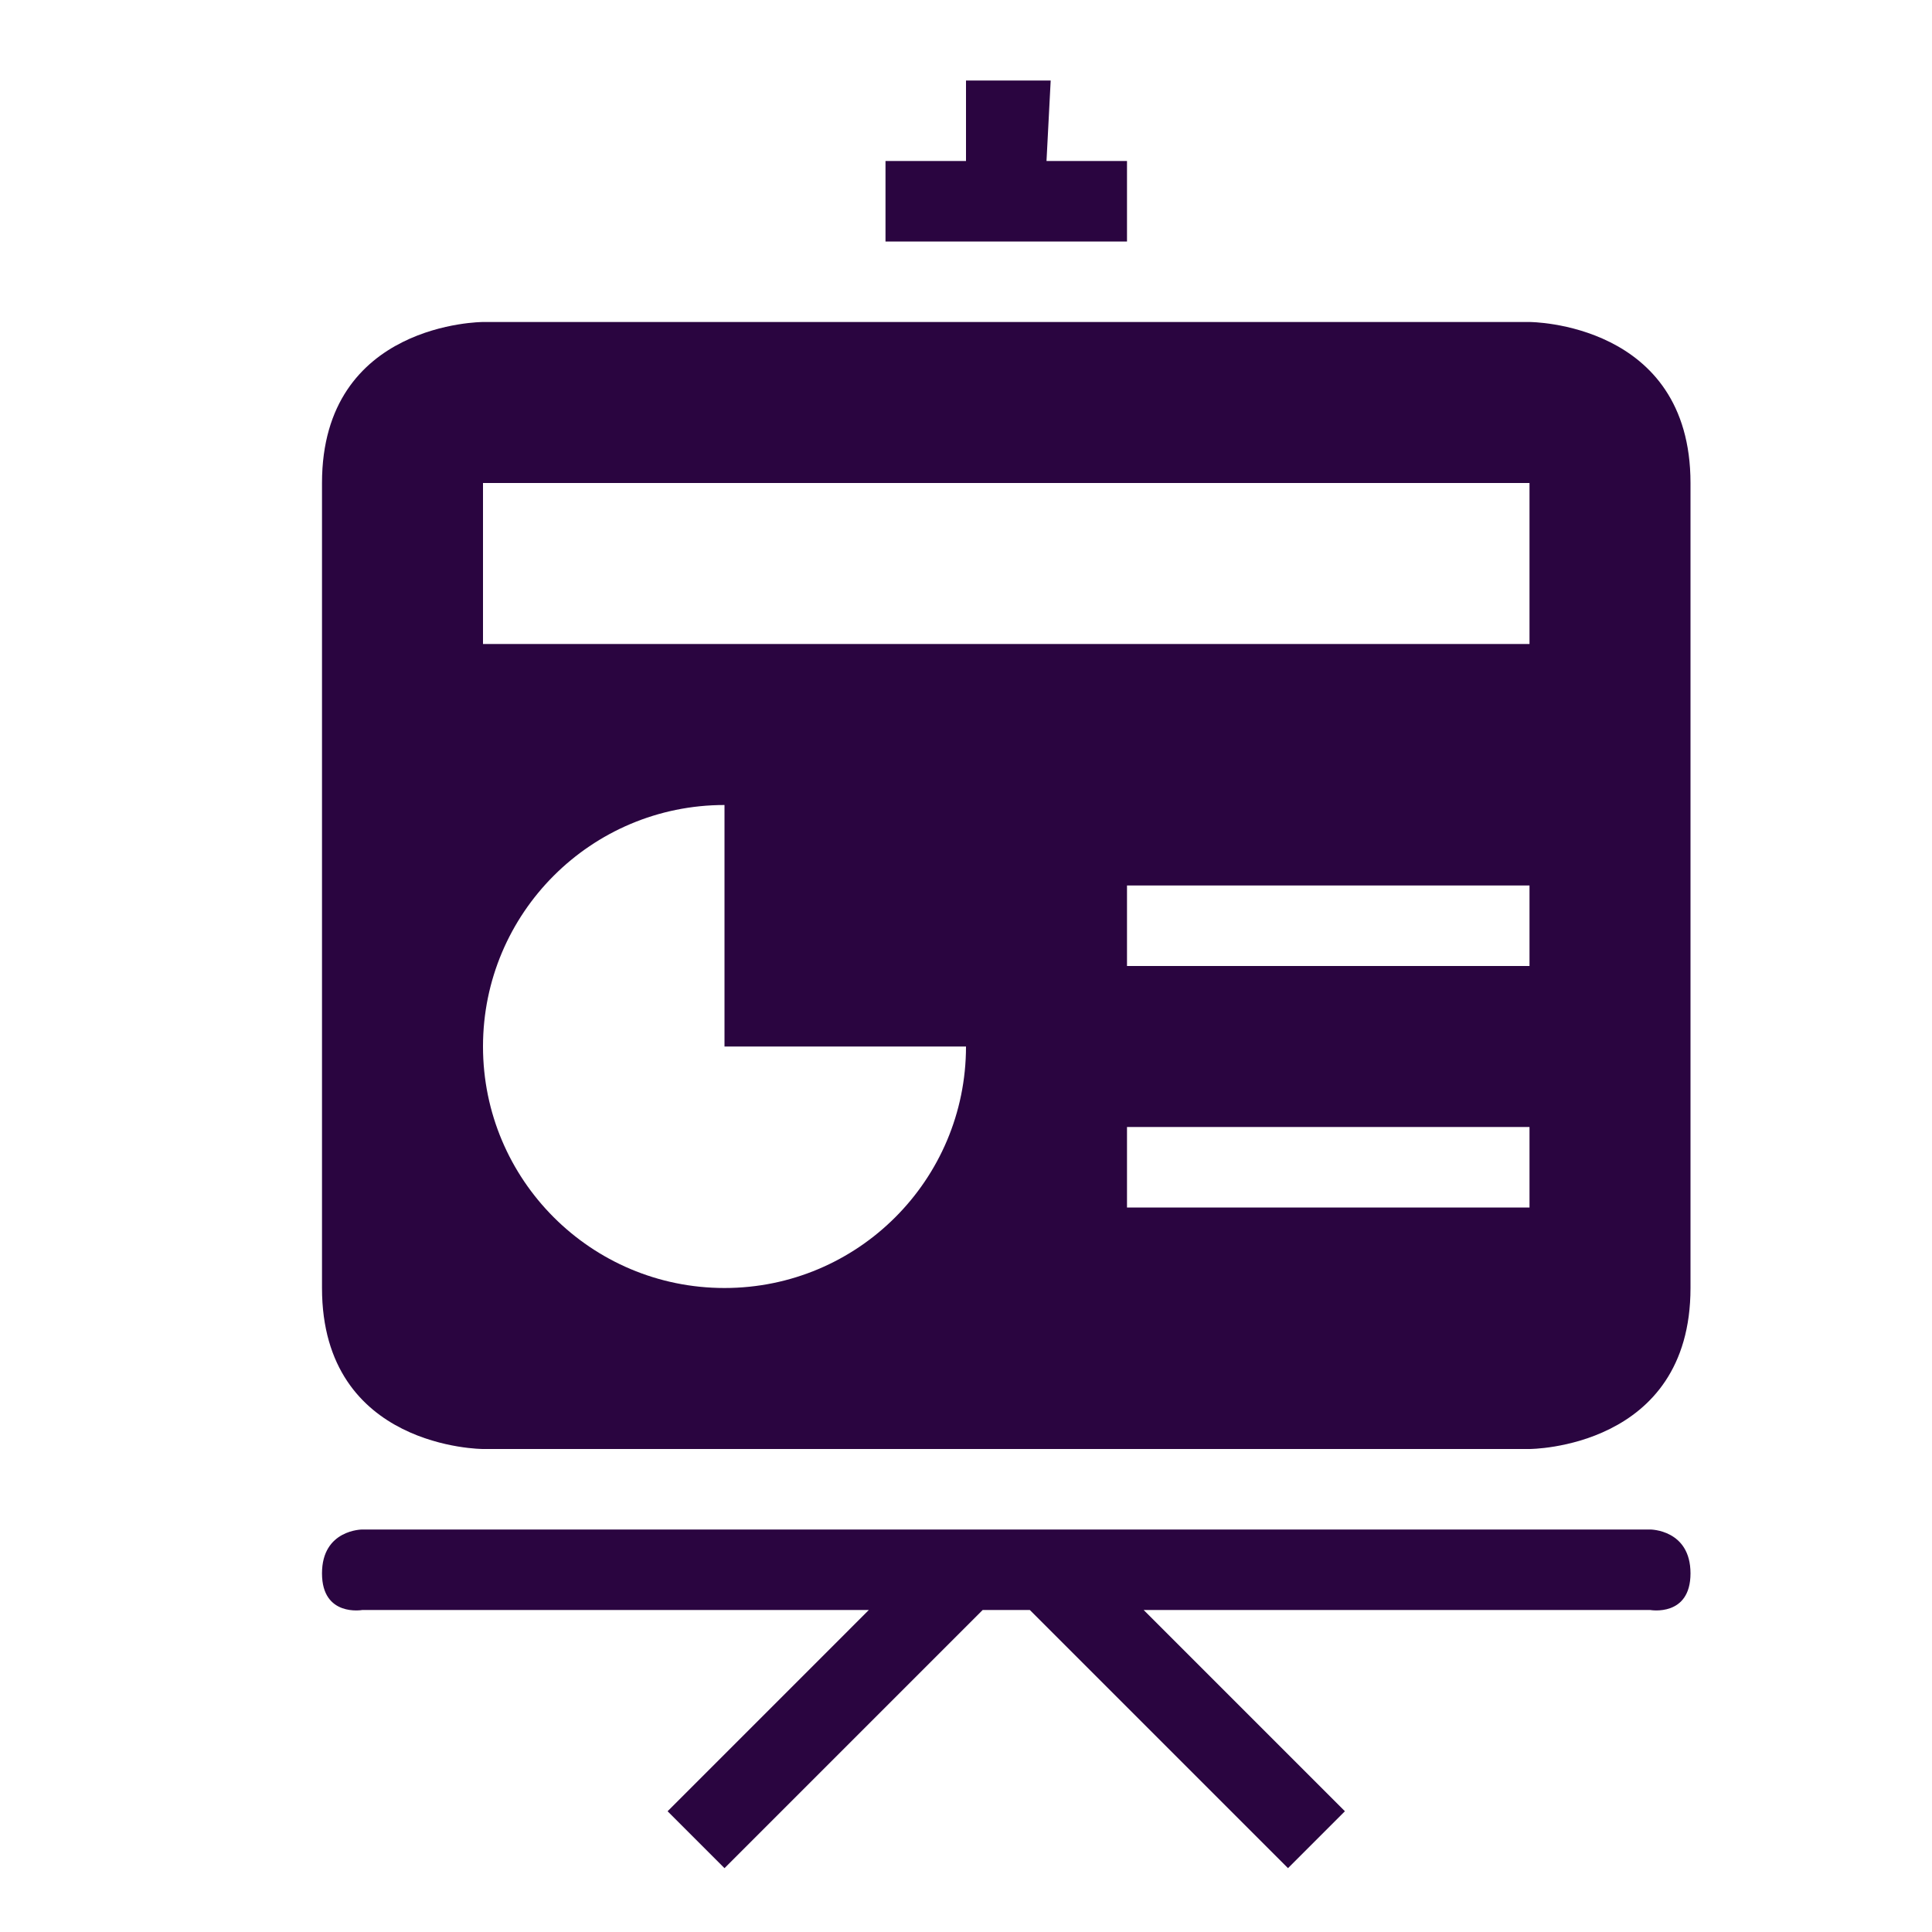 <?xml version="1.0" ?><svg height="24px" version="1.1" viewBox="0 0 24 24" width="24px" xmlns="http://www.w3.org/2000/svg" xmlns:sketch="http://www.bohemiancoding.com/sketch/ns" xmlns:xlink="http://www.w3.org/1999/xlink"><title/><desc/><defs/><g fill="#2a0540" fill-rule="evenodd" id="miu" stroke="none" stroke-width="1"><g id="Artboard-1" transform="translate(-323, -371)"><g id="slice" transform="translate(215, 119)"/><path d="M337.207,391 L343.5,391 C343.5,391 344,391.089 344,390.545 C344,390 343.5,390 343.5,390 L327.5,390 C327.5,390 327,390 327,390.545 C327,391.089 327.5,391 327.5,391 L333.793,391 L333.793,391 L331.293,393.5 L332,394.207 L335.207,391 L335.793,391 L339,394.207 L339.707,393.5 L337.207,391 Z M329,375 C329,375 327,375 327,377 L327,387 C327,389 329,389 329,389 L342,389 C342,389 344,389 344,387 L344,377 C344,375 342,375 342,375 L329,375 Z M336,373 L336.052,372 L335,372 L335,373 L334,373 L334,374 L337,374 L337,373 L336,373 Z M337,385 L337,386 L342,386 L342,385 L337,385 Z M329,377 L329,379 L342,379 L342,377 L329,377 Z M337,382 L337,383 L342,383 L342,382 L337,382 Z M332,387 C333.657,387 335,385.657 335,384 L332,384 L332,381 C330.343,381 329,382.343 329,384 C329,385.657 330.343,387 332,387 Z" fill="#2a0540" id="device-board-presentation-content-chart-glyph"/></g></g></svg>
